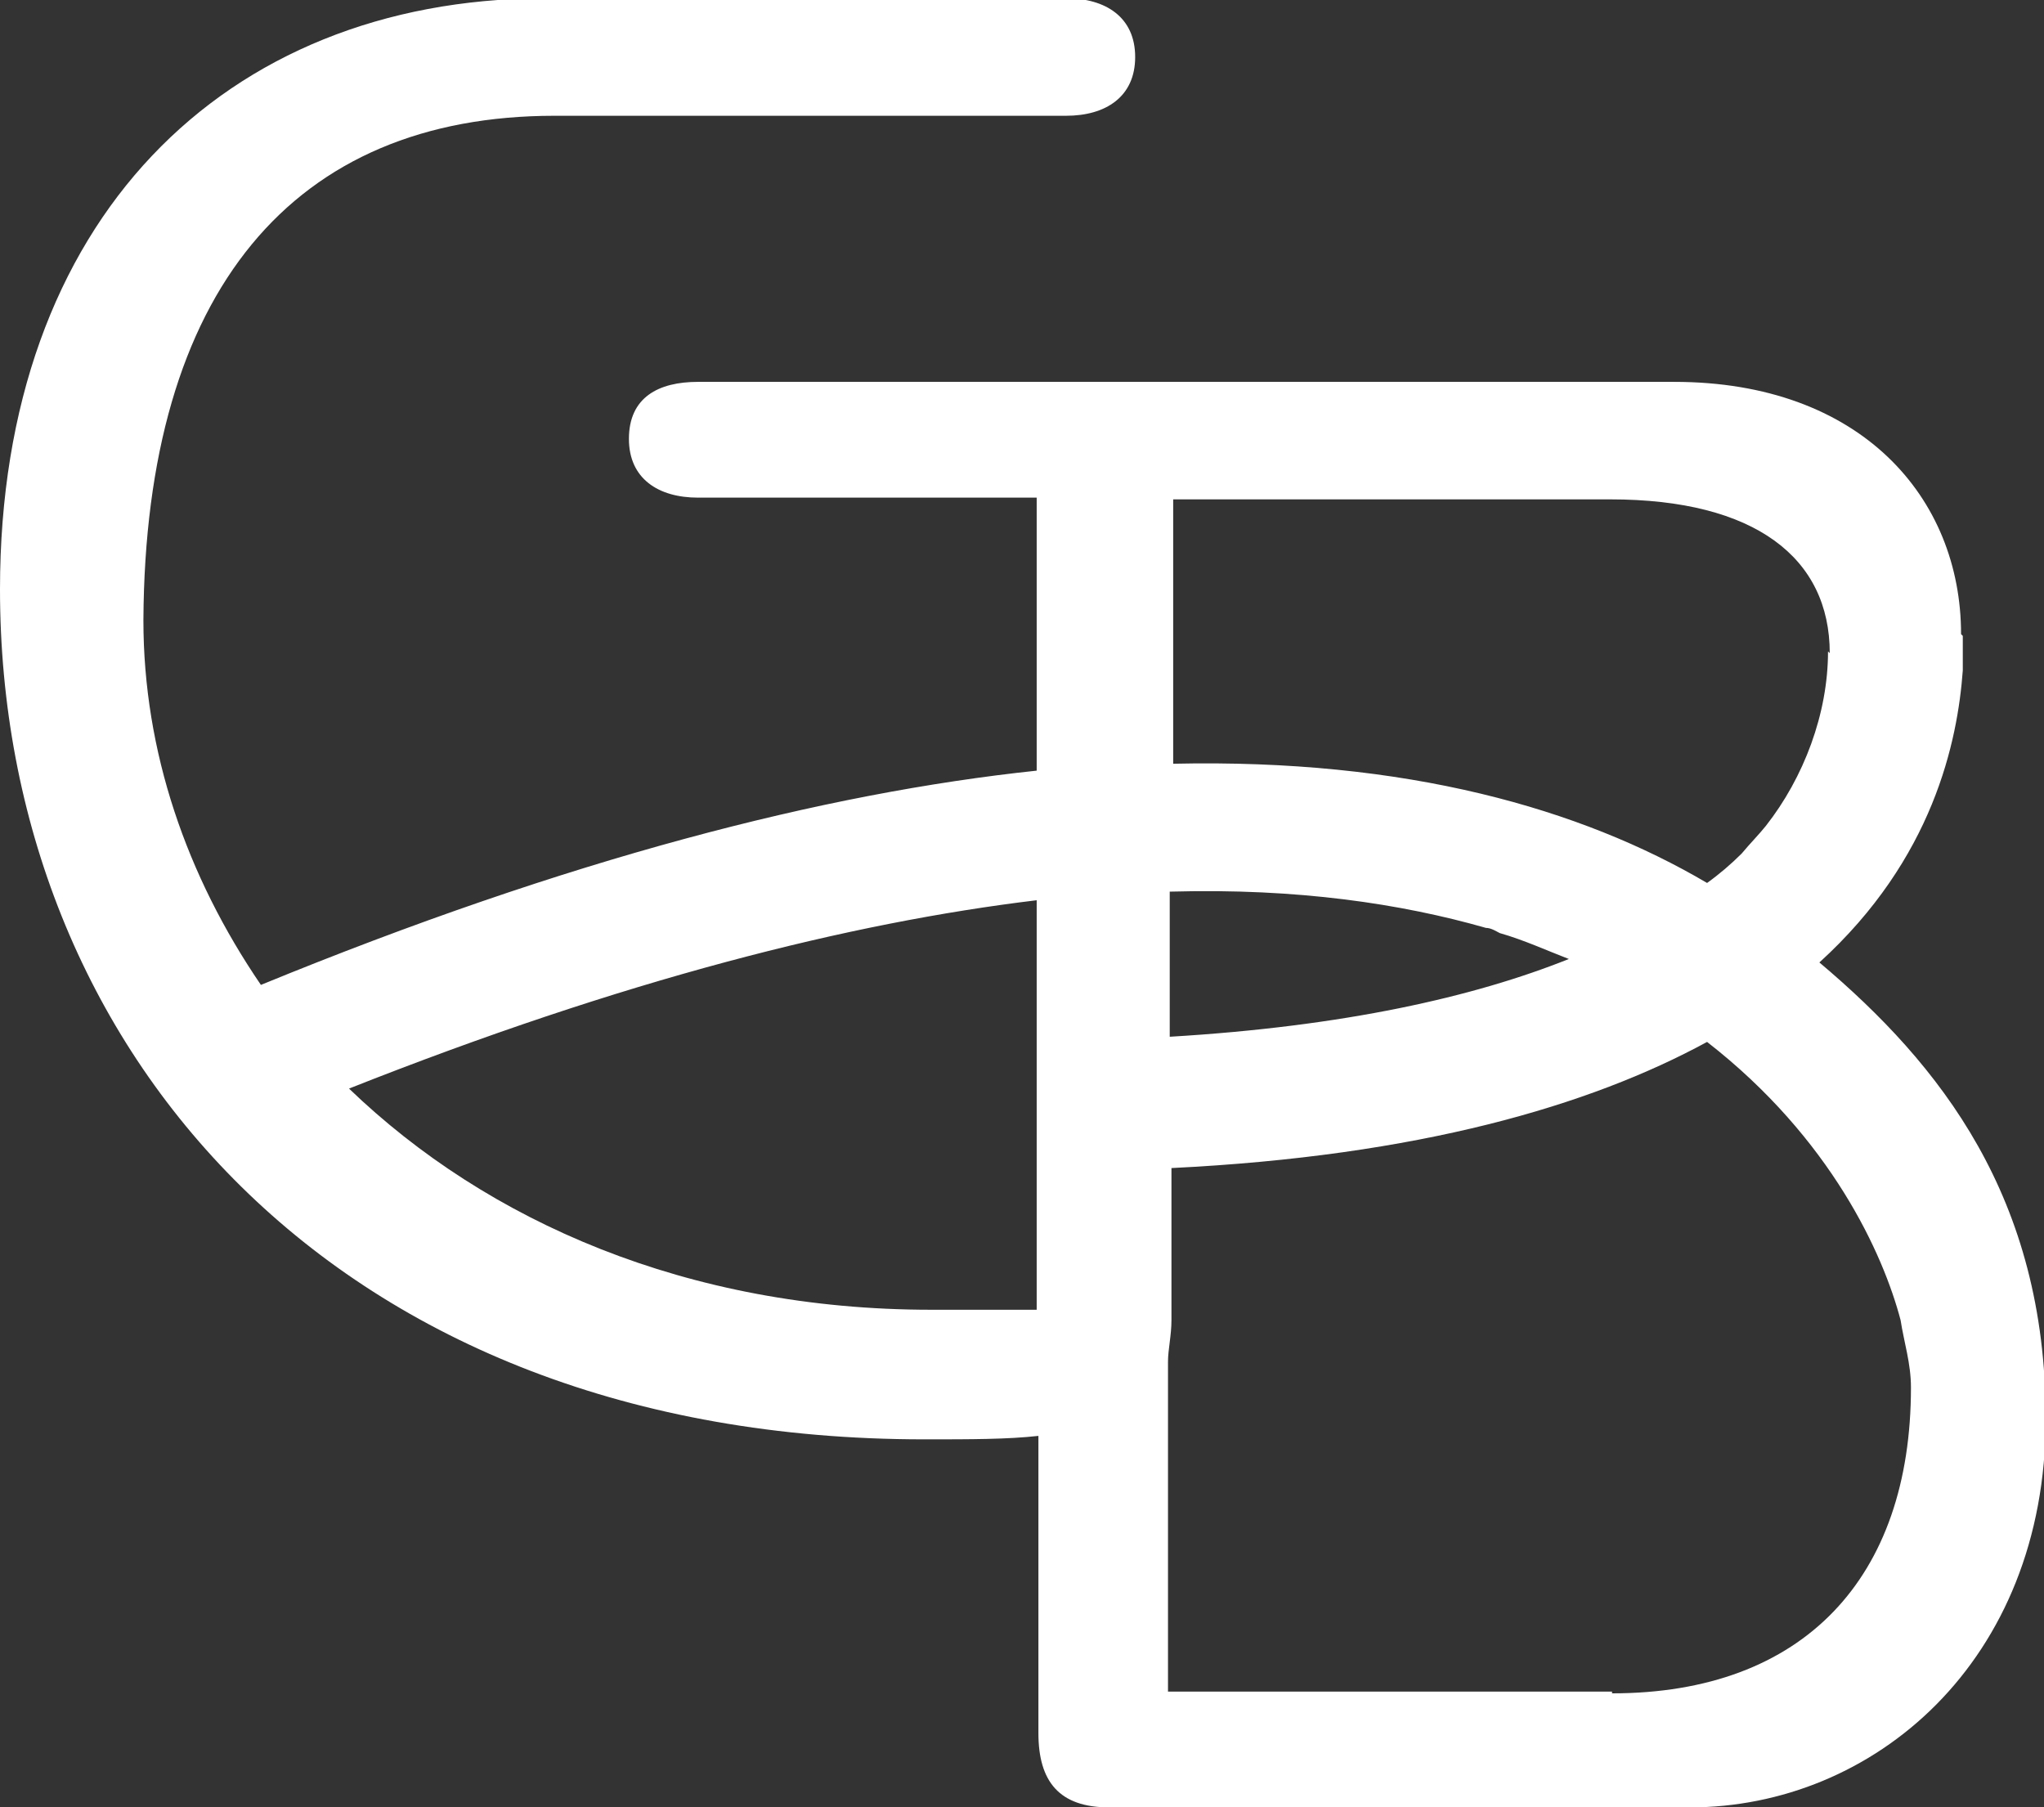 <?xml version="1.0" encoding="UTF-8"?><svg id="Calque_1" xmlns="http://www.w3.org/2000/svg" viewBox="0 0 11.83 10.46"><rect x="0" y="0" width="11.83" height="10.46" fill="#333333" stroke="none"/><defs><style>.cls-1{fill:#fff;}</style></defs><path class="cls-1" d="M11.35,3.67c0-.79-.58-1.46-1.66-1.46H4.04c-.23,0-.4,.09-.4,.33,0,.23,.17,.34,.4,.34h1.96v1.58c-1.23,.13-2.71,.51-4.49,1.24-.43-.63-.68-1.35-.68-2.11C.84,1.68,1.7,.67,3.21,.67h2.96c.23,0,.4-.11,.4-.34s-.17-.34-.4-.34H3.14C1.3,0,0,1.27,0,3.41c0,2.66,1.94,4.92,5.35,4.92,.27,0,.48,0,.66-.02v1.72c0,.28,.12,.43,.41,.43h3.36c1.06,0,2.06-.84,2.06-2.25,0-1.28-.61-2.05-1.31-2.64,.66-.6,.8-1.28,.83-1.69v-.2Zm-4.57,1.49c.73-.02,1.33,.07,1.82,.21,.03,0,.06,.02,.08,.03,.14,.04,.27,.1,.4,.15-.55,.22-1.3,.39-2.31,.45v-.84Zm3.8-1.39c0,.36-.14,.73-.36,1.01-.04,.05-.09,.1-.14,.16-.06,.06-.13,.12-.2,.17-.73-.43-1.74-.72-3.09-.69v-1.53h2.53c.84,0,1.27,.34,1.27,.89Zm-5.19,3.81c-1.41,0-2.57-.51-3.37-1.28,1.59-.63,2.9-.96,3.98-1.09v2.37h-.61Zm3.94,2.21h-2.57v-1.91c0-.07,.02-.15,.02-.24v-.88c1.43-.07,2.42-.36,3.1-.73,.72,.56,1.02,1.23,1.12,1.61,.02,.13,.06,.25,.06,.39,0,1.1-.62,1.77-1.73,1.77Z"/></svg>